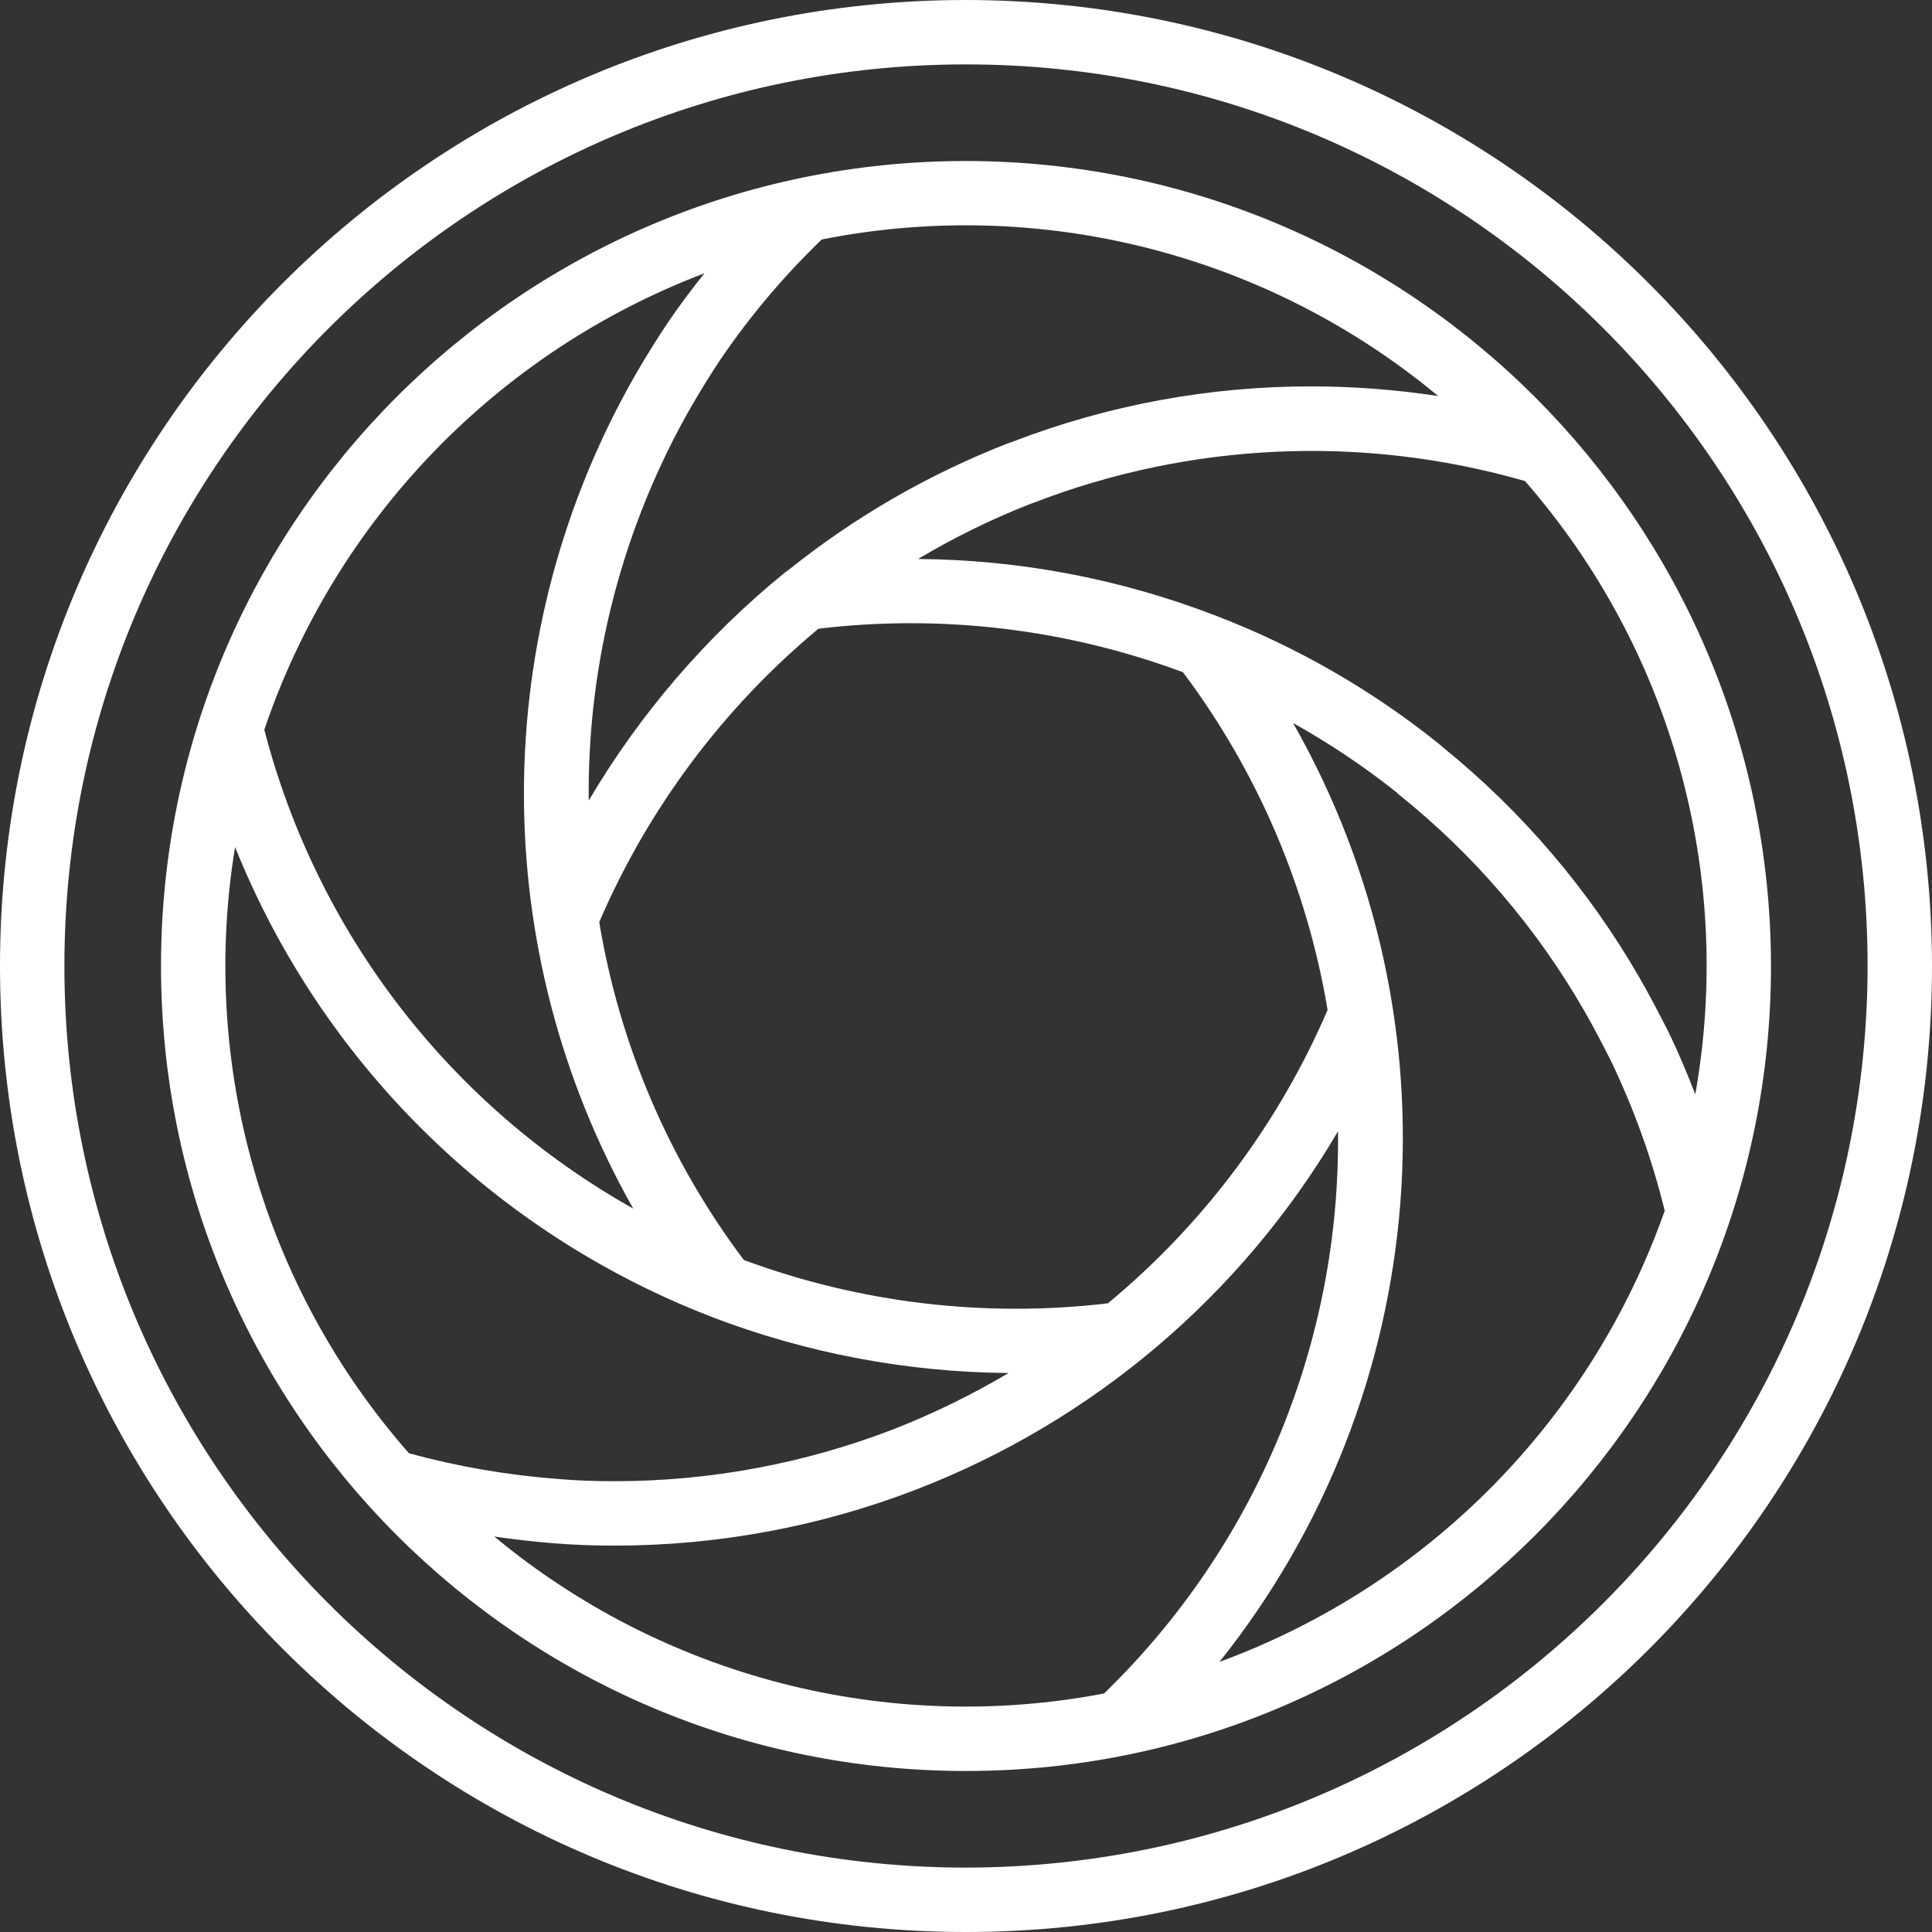 <svg height="512pt" viewBox="0 0 512 512" width="512pt" xmlns="http://www.w3.org/2000/svg"><rect x="0" y="0" width="512" height="512" fill="#333333" stroke="none"/><path fill="white" d="m256 0c-141.387 0-256 114.613-256 256s114.613 256 256 256 256-114.613 256-256c-.16-141.32-114.68-255.84-256-256zm0 494.934c-131.961 0-238.934-106.973-238.934-238.934s106.973-238.934 238.934-238.934 238.934 106.973 238.934 238.934c-.152 131.898-107.035 238.781-238.934 238.934zm0 0"/><path fill="white" d="m256 42.668c-117.82 0-213.332 95.512-213.332 213.332s95.512 213.332 213.332 213.332 213.332-95.512 213.332-213.332c-.129-117.766-95.566-213.203-213.332-213.332zm125.141 62.293c-11.055-1.688-22.223-2.543-33.406-2.562-27.168-.059-54.113 4.922-79.465 14.688-.219.066-.441.137-.656.223l-.211.094h-.086c-21.094 8.191-40.805 19.562-58.453 33.723-.281.18-.555.383-.855.598-20.773 16.906-38.379 37.367-51.992 60.434-.402-36.637 8.996-72.715 27.219-104.5 2.477-4.266 5.121-8.531 7.777-12.527 7.809-11.441 16.773-22.055 26.75-31.668 57.93-11.508 117.961 3.742 163.379 41.5zm-67.602 73.242c19.738 26.32 32.867 56.996 38.289 89.445-12.977 30.16-32.934 56.805-58.223 77.746-32.617 3.863-65.688-.074-96.484-11.484-19.805-26.324-32.949-57.047-38.316-89.551 12.965-30.133 32.871-56.773 58.094-77.746 32.676-3.898 65.809.062 96.641 11.555zm-126.848-105.789c-3.414 4.266-6.723 8.68-9.828 13.254-2.918 4.41-5.734 8.906-8.383 13.496-39.273 68.414-39.523 152.477-.664 221.125-48.52-27.219-83.832-73.059-97.773-126.914 18.895-55.703 61.672-100.059 116.648-120.961zm-124.398 152.062c22.922 57.031 68.438 102.023 125.73 124.281h.051c.207.086.402.188.605.266 25.102 9.605 51.723 14.633 78.602 14.84-9.738 5.781-19.934 10.762-30.48 14.891-23.598 9.121-48.684 13.793-73.984 13.781-5.344 0-10.129-.18-14.738-.574-13.418-1-26.711-3.285-39.695-6.824-38.633-43.957-55.543-102.906-46.09-160.66zm68.695 182.719c5.23.75 10.477 1.391 15.742 1.781 4.992.418 10.238.625 16.078.625 27.41.02 54.586-5.039 80.152-14.918 46.836-18.133 86.172-51.562 111.617-94.863.699 56.07-21.723 109.953-61.996 148.973-57.375 10.961-116.645-4.301-161.594-41.598zm192.188 33.219c56.77-71.141 64.496-169.688 19.504-248.805 9.621 5.371 18.789 11.512 27.418 18.363.242.254.504.496.777.715 19.719 15.812 36.305 35.172 48.906 57.078 2.48 4.27 4.805 8.793 6.98 13.059 6.18 12.805 11.012 26.223 14.41 40.027-19.539 55.449-62.805 99.289-117.988 119.562zm126.078-150.441c-2.211-5.703-4.566-11.324-7.227-16.762-2.371-4.66-4.832-9.387-7.457-13.961-13.484-23.441-31.176-44.195-52.191-61.219l-.086-.059-.066-.059c-.203-.207-.418-.402-.641-.582-17.957-14.461-38.07-26.02-59.605-34.25-25.113-9.68-51.766-14.742-78.68-14.945 9.535-5.695 19.527-10.594 29.867-14.641.238-.066.473-.148.699-.238 41.625-16.098 87.375-18.125 130.262-5.777 38.875 44.547 55.473 104.309 45.141 162.523zm0 0"/></svg>
